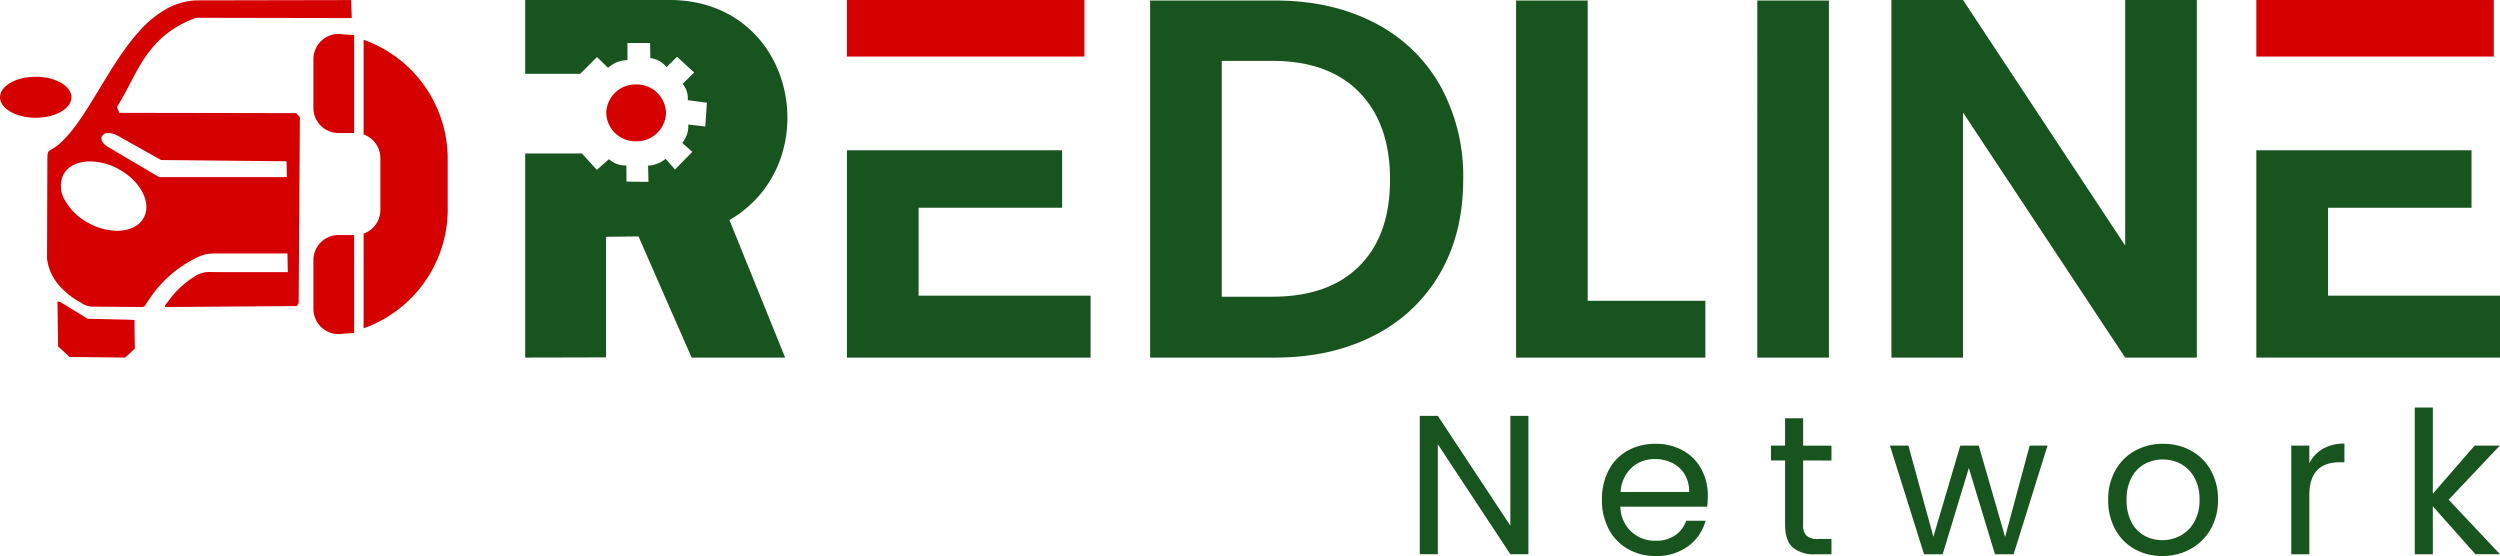 <svg xmlns="http://www.w3.org/2000/svg" viewBox="0 0 605.282 134.623">
	<g transform="translate(-2811.344 -7665.096)">
		<g transform="translate(2938.505 7665.096)">
			<path d="M115.636-69.776q13.624,0,23.966,5.326A38.048,38.048,0,0,1,155.58-49.278a45.2,45.2,0,0,1,5.635,22.851q0,13-5.635,22.727A38.274,38.274,0,0,1,139.6,11.349q-10.342,5.326-23.966,5.326H85.415V-69.776Zm-.619,71.712q13.624,0,21.055-7.431T143.5-26.427q0-13.5-7.431-21.117t-21.055-7.617H102.755v57.1Zm76.339.991h28.487V16.675H174.016V-69.776h17.34Zm58.4-72.7V16.675h-17.34V-69.776ZM338.83,16.675H321.49L282.228-42.652V16.675h-17.34V-69.9h17.34L321.49-10.449V-69.9h17.34Z" transform="translate(65.885 69.9)" fill="#18541d" />
			<path d="M7772.65,6715.1h57.49v13.687h-57.49Z" transform="translate(-7353.522 -6715.097)" fill="#d50000" />
			<path d="M7772.65,6731.04v50.192h58.991V6766.24H7790v-21.284h34.747V6731.04Z" transform="translate(-7353.522 -6694.655)" fill="#18541d" />
			<path d="M7772.65,6715.1h57.49v13.687h-57.49Z" transform="translate(-7694.756 -6715.097)" fill="#d50000" />
			<path d="M7772.65,6731.04v50.192h58.991V6766.24H7790v-21.284h34.747V6731.04Z" transform="translate(-7694.756 -6694.655)" fill="#18541d" />
			<g transform="translate(0 0.005)">
				<path d="M15.282,17.859H2.051V0H37.784C68.055.714,74.975,39.736,51.491,53.264L64.982,86.57H42.338L29.48,57.237l-7.858.089v29.2L2.051,86.57V37.146H15.773L19.39,41.12l2.947-2.59a5.871,5.871,0,0,0,4.2,1.518l.045,3.929,5.313.045L31.8,40.093a7.19,7.19,0,0,0,4.241-1.652l2.277,2.59,4.2-4.286L40.061,34.6a6.363,6.363,0,0,0,1.473-4.465l4.108.491.4-5.759L41.4,24.243a5.229,5.229,0,0,0-1.25-3.929l2.813-2.768-4.152-3.8-2.545,2.5a6.017,6.017,0,0,0-3.929-2.188L32.292,10.4H26.8v4.152a7.02,7.02,0,0,0-4.688,1.875L19.434,13.8l-4.063,4.063Z" transform="translate(-2.051)" fill="#18541d" fill-rule="evenodd" />
				<path d="M7.233,0a7.061,7.061,0,0,1,7.233,6.876,7.061,7.061,0,0,1-7.233,6.876A7.061,7.061,0,0,1,0,6.876,7.061,7.061,0,0,1,7.233,0Z" transform="translate(19.616 20.448)" fill="#d50000" />
			</g>
		</g>
		<g transform="translate(2811.344 7665.101)">
			<path d="M-11678-7012.68h-.379c-.184,0-.369-.006-.549-.006l-9.477-.076h-1.184a5.051,5.051,0,0,1-3.177-.984,18.569,18.569,0,0,1-5.653-4.6,12.224,12.224,0,0,1-2.549-6l.076-22.713c0-3.209,0-3.209,1-3.788a11.362,11.362,0,0,0,2.229-1.627c3.286-2.974,6.246-7.862,9.38-13.039l.011-.017.045-.074c3-4.958,6.109-10.084,9.828-14.107a25.719,25.719,0,0,1,6.093-5.009,16.464,16.464,0,0,1,7.286-2.2l37.608-.073h.074l.149,4.361-37.682-.074c-9.48,3.445-12.814,9.831-16.038,16.007-.919,1.763-1.958,3.757-3.141,5.58l.6,1.427,42.8.076.9.978-.3,45.053-.452.675-30.085.226h-1.043c-.486,0-.743-.021-.8-.138-.069-.148.158-.438.612-1.017l.02-.025.064-.083.022-.028c.155-.2.331-.42.521-.671a21.156,21.156,0,0,1,5.718-5.265,6.348,6.348,0,0,1,3.9-1.246c.228,0,.478.006.741.014h.382c.338.007.721.016,1.145.016h16.621l-.076-4.511h-16.545c-3.144,0-3.711.088-6.543,1.58a29.022,29.022,0,0,0-10.758,10.078c-.153.22-.276.408-.377.563l-.045.068-.006.009C-11677.4-7012.76-11677.5-7012.68-11678-7012.68Zm-12.527-35.25c-3.031,0-5.394,1.167-6.481,3.2a6.5,6.5,0,0,0,.363,6.184,14.055,14.055,0,0,0,5.854,5.606,14.546,14.546,0,0,0,6.781,1.807c3.029,0,5.389-1.167,6.475-3.2,1.941-3.637-.847-8.927-6.214-11.793a14.519,14.519,0,0,0-6.85-1.8Zm4.435-6.871a1.574,1.574,0,0,0-1.67.984c-.167.624.189,1.6,1.69,2.466l12.26,7.221h30.913l-.076-3.838-30.385-.3-10.458-5.867a4.9,4.9,0,0,0-2.281-.665Z" transform="translate(11712.356 7087.006)" fill="#d50000" />
			<ellipse cx="8.65" cy="4.964" rx="8.65" ry="4.964" transform="translate(0 18.578)" fill="#d50000" />
			<path d="M2.527,10.44,9.146,14.5l9.627.226,1.73.075v1.73l.075,5.19L18.246,23.9,4.783,23.75,2,21.2,1.85,10.29Z" transform="translate(12.064 62.667)" fill="#d50000" fill-rule="evenodd" />
			<g transform="translate(43.122 44.551) rotate(-45)">
				<path d="M1.778,18.728a6.086,6.086,0,0,1,0-8.6l8.336-8.336A6.131,6.131,0,0,1,14.962.021a5.99,5.99,0,0,1,4.4,2.479c.212.3,1.658,1.839,1.859,2.142L4.452,21.4Z" transform="translate(34.415)" fill="#d50000" />
				<path d="M1.794,10.114,10.13,1.778a6.086,6.086,0,0,1,8.6,0L21.4,4.452,4.639,21.216c-.3-.2-1.845-1.648-2.141-1.86A5.99,5.99,0,0,1,.021,14.962a6.131,6.131,0,0,1,1.773-4.848Z" transform="translate(0 34.415)" fill="#d50000" />
				<path d="M18.833,33.78a6.04,6.04,0,0,0,4.3-1.78L32,23.132a6.089,6.089,0,0,0,1.189-6.92L49.4,0a30.611,30.611,0,0,1-5.938,34.73L34.73,43.463a30.473,30.473,0,0,1-19.193,8.811q-1.189.092-2.375.092A30.631,30.631,0,0,1,0,49.4L16.212,33.189a6.056,6.056,0,0,0,2.621.591Z" transform="translate(7.059 7.059)" fill="#d50000" />
			</g>
		</g>
		<path d="M41.7-112.489H37.331L19.767-139.122v26.633H15.4v-33.5h4.367L37.331-119.4v-26.585H41.7Zm43.429-14.156a25.7,25.7,0,0,1-.144,2.639H63.964a8.5,8.5,0,0,0,2.663,6.07,8.471,8.471,0,0,0,5.879,2.183,8.076,8.076,0,0,0,4.727-1.32A6.986,6.986,0,0,0,79.9-120.6h4.7a11.3,11.3,0,0,1-4.223,6.166,12.746,12.746,0,0,1-7.87,2.375,13.293,13.293,0,0,1-6.694-1.68,11.889,11.889,0,0,1-4.631-4.775,14.808,14.808,0,0,1-1.68-7.174,15.019,15.019,0,0,1,1.632-7.15,11.454,11.454,0,0,1,4.583-4.727,13.642,13.642,0,0,1,6.79-1.656,13.2,13.2,0,0,1,6.622,1.632,11.3,11.3,0,0,1,4.439,4.487,13.242,13.242,0,0,1,1.56,6.454Zm-4.511-.912a8.055,8.055,0,0,0-1.1-4.3,7.178,7.178,0,0,0-3-2.735,9.355,9.355,0,0,0-4.2-.936,8.094,8.094,0,0,0-5.639,2.111,8.6,8.6,0,0,0-2.663,5.855Zm27.593-7.63v15.5a3.687,3.687,0,0,0,.816,2.711,4.021,4.021,0,0,0,2.831.792h3.215v3.7h-3.935a7.831,7.831,0,0,1-5.471-1.68q-1.824-1.68-1.824-5.519v-15.5h-3.407v-3.6h3.407V-145.4h4.367v6.622h6.862v3.6Zm59.169-3.6-8.206,26.3h-4.511l-6.334-20.875L142-112.487h-4.511l-8.254-26.3h4.463l6.046,22.074,6.526-22.074h4.463l6.382,22.122,5.95-22.122Zm27.785,26.729a13.463,13.463,0,0,1-6.694-1.68,11.957,11.957,0,0,1-4.7-4.775,14.639,14.639,0,0,1-1.7-7.174,14.218,14.218,0,0,1,1.752-7.126,12.069,12.069,0,0,1,4.775-4.751,13.852,13.852,0,0,1,6.766-1.656,13.852,13.852,0,0,1,6.766,1.656,12.112,12.112,0,0,1,4.775,4.727,14.183,14.183,0,0,1,1.752,7.15,14.013,14.013,0,0,1-1.8,7.174,12.473,12.473,0,0,1-4.871,4.775,13.966,13.966,0,0,1-6.814,1.68Zm0-3.839a9.221,9.221,0,0,0,4.415-1.1,8.4,8.4,0,0,0,3.335-3.311,10.6,10.6,0,0,0,1.272-5.375,10.77,10.77,0,0,0-1.248-5.375,8.17,8.17,0,0,0-3.263-3.287,9.1,9.1,0,0,0-4.367-1.08,9.063,9.063,0,0,0-4.391,1.08,7.916,7.916,0,0,0-3.191,3.287,11.121,11.121,0,0,0-1.2,5.375,11.42,11.42,0,0,0,1.176,5.423,7.815,7.815,0,0,0,3.143,3.287,8.83,8.83,0,0,0,4.317,1.073Zm35.607-18.619a8.377,8.377,0,0,1,3.287-3.5,10.16,10.16,0,0,1,5.207-1.248v4.511h-1.152q-7.342,0-7.342,7.966v14.3H226.4v-26.3h4.367Zm40.214,22.026L260.667-124.1v11.613H256.3V-148h4.367v20.875l10.125-11.661h6.094l-12.381,13.1,12.429,13.2Z" transform="translate(3139.692 7911.77)" fill="#18541d" />
	</g>
</svg>

